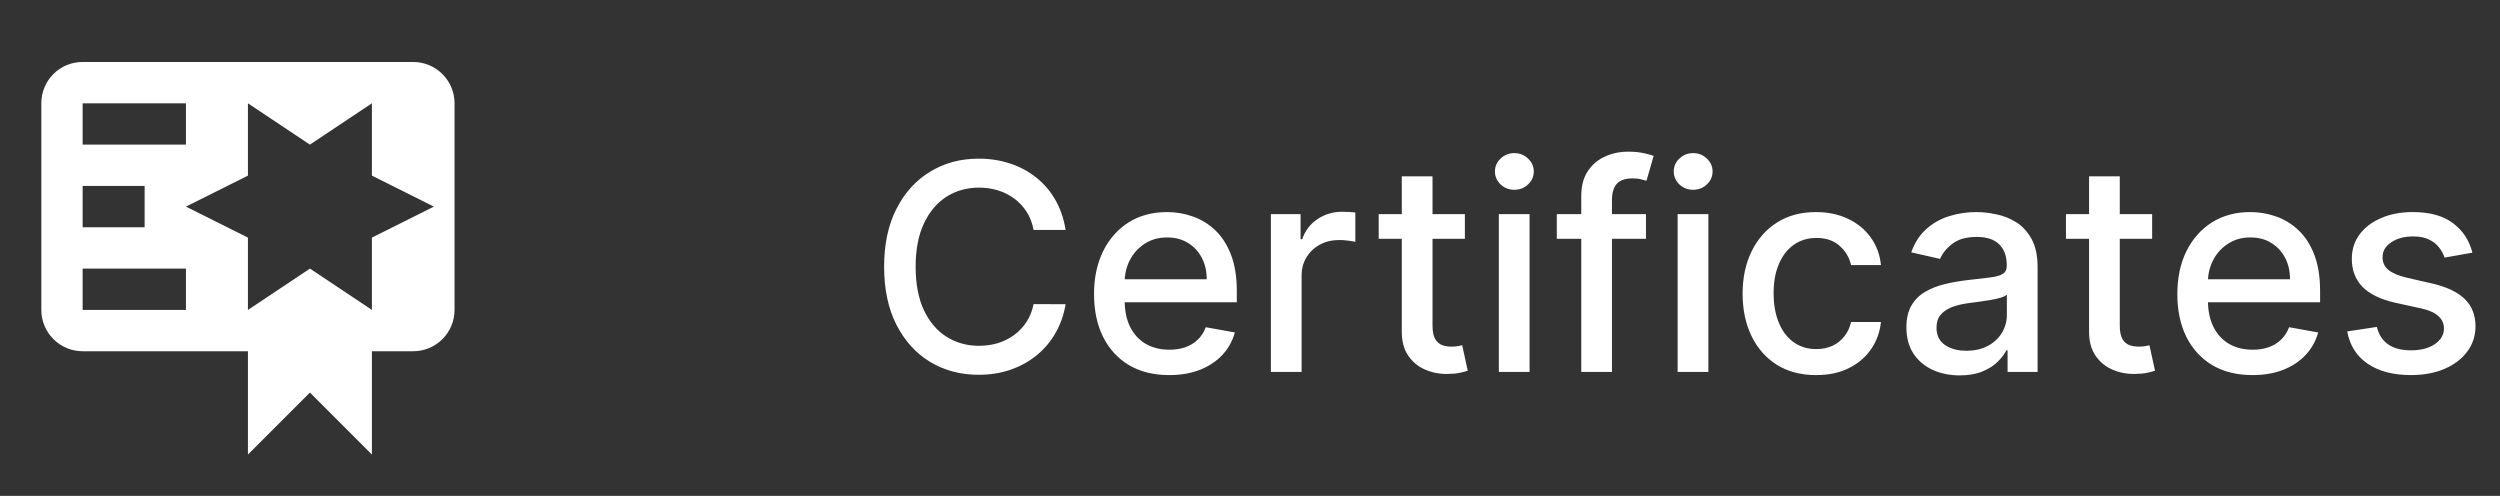 <svg width="121" height="24" viewBox="0 0 121 24" fill="none" xmlns="http://www.w3.org/2000/svg">
<rect x="0" y="0" width="121" height="24" fill="#333333" stroke="none"/>
<path d="M51.575 11.129H50.024C49.965 10.798 49.853 10.506 49.691 10.254C49.529 10.002 49.33 9.789 49.094 9.613C48.859 9.437 48.596 9.305 48.304 9.215C48.016 9.126 47.709 9.081 47.384 9.081C46.798 9.081 46.272 9.228 45.808 9.523C45.347 9.818 44.983 10.251 44.715 10.821C44.449 11.391 44.317 12.087 44.317 12.909C44.317 13.738 44.449 14.437 44.715 15.007C44.983 15.577 45.349 16.008 45.813 16.3C46.277 16.591 46.799 16.737 47.379 16.737C47.701 16.737 48.006 16.694 48.294 16.608C48.586 16.518 48.849 16.387 49.084 16.215C49.32 16.043 49.519 15.832 49.681 15.584C49.847 15.332 49.961 15.044 50.024 14.719L51.575 14.724C51.492 15.224 51.332 15.685 51.093 16.106C50.858 16.523 50.554 16.885 50.183 17.19C49.815 17.491 49.394 17.725 48.92 17.891C48.447 18.056 47.929 18.139 47.369 18.139C46.488 18.139 45.702 17.93 45.013 17.513C44.323 17.092 43.78 16.49 43.382 15.708C42.988 14.926 42.791 13.993 42.791 12.909C42.791 11.822 42.989 10.889 43.387 10.11C43.785 9.328 44.328 8.728 45.018 8.31C45.707 7.889 46.491 7.679 47.369 7.679C47.91 7.679 48.413 7.757 48.881 7.913C49.351 8.065 49.774 8.29 50.148 8.589C50.523 8.884 50.833 9.245 51.078 9.673C51.323 10.097 51.489 10.582 51.575 11.129ZM56.585 18.154C55.833 18.154 55.185 17.993 54.642 17.672C54.101 17.347 53.684 16.891 53.389 16.305C53.097 15.715 52.951 15.024 52.951 14.232C52.951 13.449 53.097 12.76 53.389 12.163C53.684 11.567 54.095 11.101 54.622 10.766C55.152 10.432 55.772 10.264 56.481 10.264C56.912 10.264 57.33 10.335 57.734 10.478C58.138 10.62 58.501 10.844 58.823 11.149C59.144 11.454 59.398 11.85 59.583 12.337C59.769 12.821 59.862 13.41 59.862 14.102V14.629H53.791V13.516H58.405C58.405 13.124 58.325 12.778 58.166 12.477C58.007 12.172 57.784 11.931 57.495 11.756C57.21 11.58 56.875 11.492 56.491 11.492C56.073 11.492 55.709 11.595 55.397 11.8C55.089 12.003 54.85 12.268 54.681 12.596C54.516 12.921 54.433 13.274 54.433 13.655V14.525C54.433 15.035 54.522 15.47 54.701 15.827C54.883 16.185 55.137 16.459 55.462 16.648C55.787 16.833 56.166 16.926 56.6 16.926C56.882 16.926 57.139 16.886 57.371 16.807C57.603 16.724 57.803 16.601 57.972 16.439C58.142 16.276 58.271 16.076 58.36 15.837L59.767 16.091C59.654 16.505 59.452 16.868 59.161 17.18C58.872 17.488 58.509 17.728 58.072 17.901C57.638 18.07 57.142 18.154 56.585 18.154ZM61.511 18V10.364H62.948V11.577H63.027C63.166 11.166 63.412 10.843 63.763 10.607C64.118 10.369 64.519 10.249 64.966 10.249C65.059 10.249 65.168 10.253 65.294 10.259C65.424 10.266 65.525 10.274 65.598 10.284V11.706C65.538 11.689 65.432 11.671 65.279 11.651C65.127 11.628 64.975 11.617 64.822 11.617C64.471 11.617 64.158 11.691 63.883 11.84C63.611 11.986 63.395 12.19 63.236 12.452C63.077 12.71 62.998 13.005 62.998 13.337V18H61.511ZM70.9 10.364V11.557H66.729V10.364H70.9ZM67.847 8.534H69.334V15.758C69.334 16.046 69.377 16.263 69.463 16.409C69.549 16.552 69.66 16.649 69.796 16.702C69.935 16.752 70.086 16.777 70.249 16.777C70.368 16.777 70.472 16.769 70.562 16.752C70.651 16.736 70.721 16.722 70.771 16.712L71.039 17.94C70.953 17.974 70.83 18.007 70.671 18.04C70.512 18.076 70.313 18.096 70.075 18.099C69.683 18.106 69.319 18.037 68.981 17.891C68.643 17.745 68.369 17.519 68.16 17.215C67.952 16.91 67.847 16.527 67.847 16.066V8.534ZM72.544 18V10.364H74.031V18H72.544ZM73.295 9.185C73.036 9.185 72.814 9.099 72.629 8.927C72.446 8.751 72.355 8.542 72.355 8.3C72.355 8.055 72.446 7.846 72.629 7.674C72.814 7.498 73.036 7.411 73.295 7.411C73.553 7.411 73.774 7.498 73.956 7.674C74.142 7.846 74.235 8.055 74.235 8.3C74.235 8.542 74.142 8.751 73.956 8.927C73.774 9.099 73.553 9.185 73.295 9.185ZM79.665 10.364V11.557H75.349V10.364H79.665ZM76.533 18V9.479C76.533 9.001 76.637 8.605 76.846 8.29C77.055 7.972 77.331 7.735 77.676 7.58C78.021 7.42 78.395 7.341 78.8 7.341C79.098 7.341 79.353 7.366 79.565 7.415C79.778 7.462 79.935 7.505 80.038 7.545L79.69 8.748C79.62 8.728 79.531 8.705 79.421 8.678C79.312 8.648 79.179 8.634 79.023 8.634C78.662 8.634 78.404 8.723 78.248 8.902C78.095 9.081 78.019 9.339 78.019 9.678V18H76.533ZM81.198 18V10.364H82.685V18H81.198ZM81.949 9.185C81.691 9.185 81.469 9.099 81.283 8.927C81.101 8.751 81.01 8.542 81.01 8.3C81.01 8.055 81.101 7.846 81.283 7.674C81.469 7.498 81.691 7.411 81.949 7.411C82.208 7.411 82.428 7.498 82.61 7.674C82.796 7.846 82.889 8.055 82.889 8.3C82.889 8.542 82.796 8.751 82.61 8.927C82.428 9.099 82.208 9.185 81.949 9.185ZM87.901 18.154C87.162 18.154 86.526 17.987 85.992 17.652C85.462 17.314 85.054 16.848 84.769 16.255C84.484 15.662 84.342 14.982 84.342 14.217C84.342 13.441 84.488 12.757 84.779 12.163C85.071 11.567 85.482 11.101 86.012 10.766C86.543 10.432 87.167 10.264 87.886 10.264C88.467 10.264 88.984 10.372 89.438 10.587C89.892 10.8 90.258 11.098 90.536 11.482C90.818 11.867 90.986 12.316 91.038 12.829H89.592C89.512 12.472 89.33 12.163 89.045 11.905C88.763 11.646 88.385 11.517 87.911 11.517C87.497 11.517 87.134 11.626 86.823 11.845C86.514 12.061 86.274 12.369 86.102 12.77C85.929 13.168 85.843 13.638 85.843 14.182C85.843 14.739 85.928 15.219 86.097 15.624C86.266 16.028 86.504 16.341 86.813 16.563C87.124 16.785 87.49 16.896 87.911 16.896C88.193 16.896 88.448 16.845 88.677 16.742C88.909 16.636 89.103 16.485 89.259 16.29C89.418 16.094 89.529 15.859 89.592 15.584H91.038C90.986 16.078 90.825 16.518 90.556 16.906C90.288 17.294 89.928 17.599 89.478 17.821C89.03 18.043 88.505 18.154 87.901 18.154ZM94.85 18.169C94.367 18.169 93.929 18.079 93.538 17.901C93.147 17.718 92.837 17.455 92.608 17.11C92.383 16.765 92.27 16.343 92.27 15.842C92.27 15.412 92.353 15.057 92.519 14.778C92.684 14.5 92.908 14.28 93.19 14.117C93.472 13.955 93.787 13.832 94.135 13.749C94.483 13.666 94.837 13.604 95.198 13.56C95.656 13.507 96.027 13.464 96.312 13.431C96.597 13.395 96.804 13.337 96.934 13.257C97.063 13.178 97.127 13.048 97.127 12.869V12.835C97.127 12.4 97.005 12.064 96.76 11.825C96.518 11.587 96.156 11.467 95.676 11.467C95.175 11.467 94.781 11.578 94.493 11.8C94.207 12.019 94.01 12.263 93.901 12.531L92.504 12.213C92.67 11.749 92.912 11.374 93.23 11.089C93.551 10.801 93.921 10.592 94.338 10.463C94.756 10.331 95.195 10.264 95.656 10.264C95.961 10.264 96.284 10.301 96.625 10.374C96.97 10.443 97.291 10.572 97.59 10.761C97.891 10.95 98.138 11.22 98.331 11.572C98.523 11.92 98.619 12.372 98.619 12.929V18H97.167V16.956H97.108C97.011 17.148 96.867 17.337 96.675 17.523C96.483 17.708 96.236 17.863 95.934 17.985C95.633 18.108 95.271 18.169 94.85 18.169ZM95.174 16.976C95.585 16.976 95.936 16.895 96.228 16.732C96.523 16.57 96.746 16.358 96.899 16.096C97.055 15.831 97.132 15.547 97.132 15.246V14.261C97.079 14.314 96.977 14.364 96.824 14.411C96.675 14.454 96.504 14.492 96.312 14.525C96.12 14.555 95.933 14.583 95.75 14.609C95.568 14.633 95.416 14.652 95.293 14.669C95.005 14.706 94.741 14.767 94.502 14.853C94.267 14.939 94.078 15.063 93.936 15.226C93.796 15.385 93.727 15.597 93.727 15.862C93.727 16.23 93.863 16.509 94.135 16.697C94.406 16.883 94.753 16.976 95.174 16.976ZM104.164 10.364V11.557H99.992V10.364H104.164ZM101.111 8.534H102.597V15.758C102.597 16.046 102.641 16.263 102.727 16.409C102.813 16.552 102.924 16.649 103.06 16.702C103.199 16.752 103.35 16.777 103.512 16.777C103.632 16.777 103.736 16.769 103.825 16.752C103.915 16.736 103.985 16.722 104.034 16.712L104.303 17.94C104.217 17.974 104.094 18.007 103.935 18.04C103.776 18.076 103.577 18.096 103.338 18.099C102.947 18.106 102.583 18.037 102.244 17.891C101.906 17.745 101.633 17.519 101.424 17.215C101.215 16.91 101.111 16.527 101.111 16.066V8.534ZM109.017 18.154C108.265 18.154 107.617 17.993 107.073 17.672C106.533 17.347 106.115 16.891 105.82 16.305C105.529 15.715 105.383 15.024 105.383 14.232C105.383 13.449 105.529 12.76 105.82 12.163C106.115 11.567 106.526 11.101 107.053 10.766C107.584 10.432 108.203 10.264 108.913 10.264C109.344 10.264 109.761 10.335 110.165 10.478C110.57 10.62 110.933 10.844 111.254 11.149C111.576 11.454 111.829 11.85 112.015 12.337C112.201 12.821 112.293 13.41 112.293 14.102V14.629H106.223V13.516H110.837C110.837 13.124 110.757 12.778 110.598 12.477C110.439 12.172 110.215 11.931 109.927 11.756C109.642 11.58 109.307 11.492 108.923 11.492C108.505 11.492 108.14 11.595 107.829 11.8C107.521 12.003 107.282 12.268 107.113 12.596C106.947 12.921 106.864 13.274 106.864 13.655V14.525C106.864 15.035 106.954 15.47 107.133 15.827C107.315 16.185 107.569 16.459 107.893 16.648C108.218 16.833 108.598 16.926 109.032 16.926C109.314 16.926 109.571 16.886 109.803 16.807C110.035 16.724 110.235 16.601 110.404 16.439C110.573 16.276 110.702 16.076 110.792 15.837L112.199 16.091C112.086 16.505 111.884 16.868 111.592 17.18C111.304 17.488 110.941 17.728 110.504 17.901C110.069 18.07 109.574 18.154 109.017 18.154ZM119.665 12.228L118.318 12.467C118.261 12.294 118.172 12.13 118.049 11.974C117.93 11.819 117.767 11.691 117.562 11.592C117.356 11.492 117.1 11.443 116.791 11.443C116.37 11.443 116.019 11.537 115.737 11.726C115.456 11.912 115.315 12.152 115.315 12.447C115.315 12.702 115.409 12.907 115.598 13.063C115.787 13.219 116.092 13.347 116.513 13.446L117.726 13.724C118.429 13.887 118.952 14.137 119.297 14.475C119.642 14.813 119.814 15.252 119.814 15.793C119.814 16.25 119.682 16.658 119.416 17.016C119.155 17.37 118.788 17.649 118.318 17.851C117.85 18.053 117.308 18.154 116.692 18.154C115.837 18.154 115.139 17.972 114.599 17.607C114.059 17.239 113.727 16.717 113.605 16.041L115.041 15.822C115.131 16.197 115.315 16.48 115.593 16.673C115.872 16.861 116.235 16.956 116.682 16.956C117.169 16.956 117.559 16.855 117.85 16.653C118.142 16.447 118.288 16.197 118.288 15.902C118.288 15.663 118.198 15.463 118.019 15.3C117.844 15.138 117.574 15.015 117.209 14.932L115.916 14.649C115.204 14.487 114.677 14.228 114.335 13.874C113.997 13.519 113.828 13.07 113.828 12.526C113.828 12.075 113.954 11.681 114.206 11.343C114.458 11.005 114.806 10.742 115.25 10.553C115.694 10.36 116.203 10.264 116.776 10.264C117.602 10.264 118.251 10.443 118.725 10.801C119.199 11.156 119.512 11.631 119.665 12.228Z" fill="white"/>
<path d="M4 3C2.89 3 2 3.89 2 5V15C2 15.53 2.211 16.039 2.586 16.414C2.961 16.789 3.47 17 4 17H12V22L15 19L18 22V17H20C20.53 17 21.039 16.789 21.414 16.414C21.789 16.039 22 15.53 22 15V8V6V5C22 4.47 21.789 3.961 21.414 3.586C21.039 3.211 20.53 3 20 3H16H4ZM12 5L15 7L18 5V8.5L21 10L18 11.5V15L15 13L12 15V11.5L9 10L12 8.5V5ZM4 5H9V7H4V5ZM4 9H7V11H4V9ZM4 13H9V15H4V13Z" fill="white"/>
</svg>
